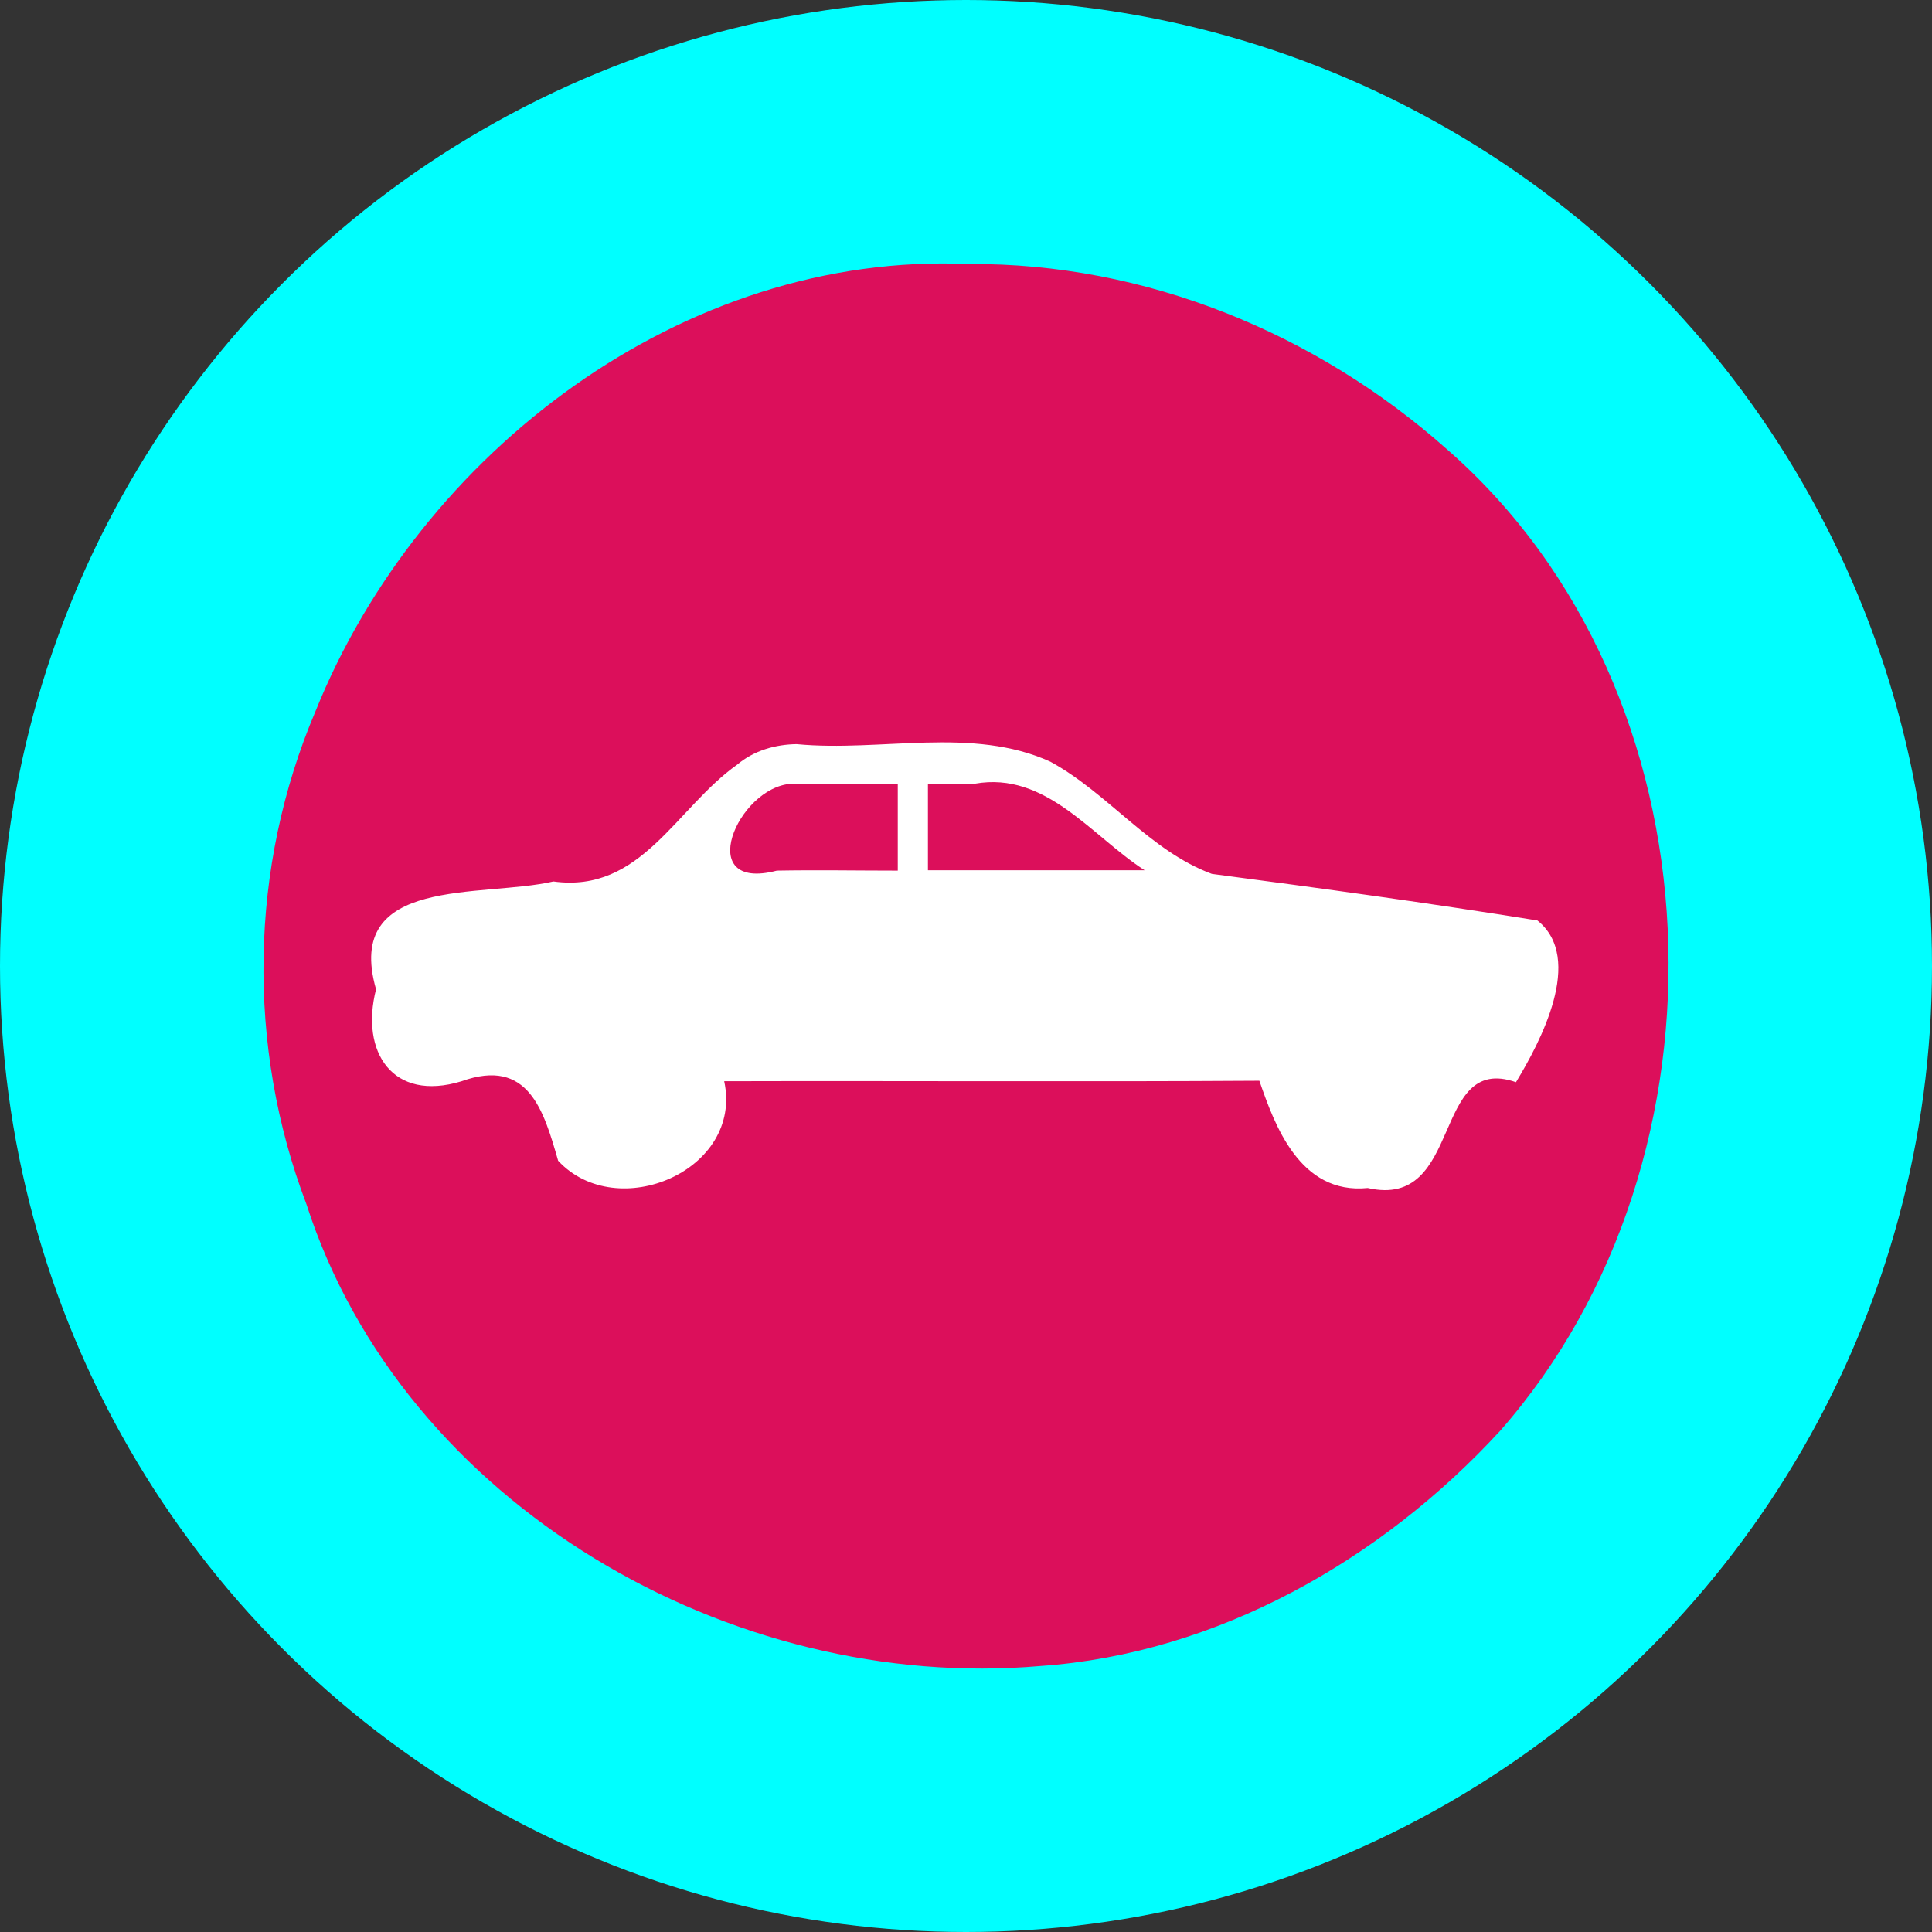<?xml version="1.0" encoding="UTF-8" standalone="no"?>
<!-- Created with Inkscape (http://www.inkscape.org/) -->

<svg
   xmlns:dc="http://purl.org/dc/elements/1.1/"
   xmlns:cc="http://creativecommons.org/ns#"
   xmlns:rdf="http://www.w3.org/1999/02/22-rdf-syntax-ns#"
   xmlns:svg="http://www.w3.org/2000/svg"
   xmlns="http://www.w3.org/2000/svg"
   xmlns:sodipodi="http://sodipodi.sourceforge.net/DTD/sodipodi-0.dtd"
   xmlns:inkscape="http://www.inkscape.org/namespaces/inkscape"
   width="12.418mm"
   height="12.418mm"
   viewBox="0 0 44 44"
   id="svg4870"
   version="1.1"
   inkscape:version="0.91 r13725"
   sodipodi:docname="car-icon-active.svg">
  <rect x="0" y="0" width="44" height="44" fill="#333333" stroke="none"/>
  <defs
     id="defs4872" />
  <sodipodi:namedview
     id="base"
     pagecolor="#ffffff"
     bordercolor="#666666"
     borderopacity="1.0"
     inkscape:pageopacity="0.0"
     inkscape:pageshadow="2"
     inkscape:zoom="3.959798"
     inkscape:cx="19.482445"
     inkscape:cy="44.049992"
     inkscape:document-units="px"
     inkscape:current-layer="layer1"
     showgrid="false"
     inkscape:window-width="1600"
     inkscape:window-height="837"
     inkscape:window-x="-8"
     inkscape:window-y="-8"
     inkscape:window-maximized="1"
     inkscape:snap-center="true"
     fit-margin-top="0"
     fit-margin-left="0"
     fit-margin-right="0"
     fit-margin-bottom="0" />
  <g
     inkscape:label="Layer 1"
     inkscape:groupmode="layer"
     id="layer1"
     transform="translate(6,-1014.362)">
    <circle
       style="fill:#00ffff;fill-opacity:1;stroke:none;stroke-width:1;stroke-linecap:butt;stroke-linejoin:miter;stroke-miterlimit:4;stroke-dasharray:1, 1;stroke-dashoffset:0;stroke-opacity:1"
       id="path4143"
       cx="16"
       cy="1036.362"
       r="22" />
    <circle
       style="fill:#ffffff;fill-opacity:1;stroke:none;stroke-width:1;stroke-linecap:butt;stroke-linejoin:miter;stroke-miterlimit:4;stroke-dasharray:1, 1;stroke-dashoffset:0;stroke-opacity:1"
       id="path5448"
       cx="16"
       cy="1036.362"
       r="15.5" />
    <path
       style="fill:#dc0f5b;fill-opacity:1;stroke:none;stroke-width:1;stroke-linecap:butt;stroke-linejoin:miter;stroke-miterlimit:4;stroke-dasharray:1, 1;stroke-dashoffset:0;stroke-opacity:1"
       d="m 16.064,1020.375 c -6.502,-0.289 -12.508,4.291 -14.88,10.189 -1.508,3.542 -1.574,7.63 -0.204,11.226 2.211,6.858 9.687,11.128 16.717,10.514 4.03,-0.282 7.766,-2.418 10.465,-5.353 5.475,-6.219 5.11,-16.842 -1.208,-22.356 -2.982,-2.651 -6.879,-4.248 -10.89,-4.22 z m -3.913,10.935 c 1.906,0.182 3.994,-0.412 5.772,0.4 1.314,0.717 2.264,2.031 3.675,2.554 2.473,0.326 4.95,0.664 7.415,1.061 1.084,0.866 0.059,2.783 -0.488,3.683 -1.936,-0.677 -1.185,2.91 -3.376,2.41 -1.55,0.156 -2.123,-1.442 -2.468,-2.443 -4.055,0.026 -8.126,0 -12.188,0.011 0.44,2.036 -2.443,3.254 -3.782,1.811 -0.328,-1.142 -0.676,-2.357 -2.201,-1.81 -1.568,0.478 -2.311,-0.666 -1.946,-2.094 -0.741,-2.599 2.41,-2.079 4.039,-2.456 1.998,0.275 2.791,-1.673 4.186,-2.661 0.381,-0.321 0.868,-0.461 1.361,-0.467 z m -0.133,0.902 c -1.226,0.081 -2.234,2.473 -0.325,1.978 0.916,-0.017 1.835,0 2.753,0 0,-0.658 0,-1.316 0,-1.974 -0.809,0 -1.619,0 -2.428,0 z m 3.115,0 c 0,0.657 0,1.313 0,1.97 1.645,0 3.291,0 4.936,0 -1.211,-0.782 -2.248,-2.257 -3.866,-1.972 -0.357,0 -0.713,0.01 -1.07,0 z"
       id="path5434"
       inkscape:connector-curvature="0"
       transform="translate(6.8233387e-8,-1.6676215e-6)" />
  </g>
</svg>
